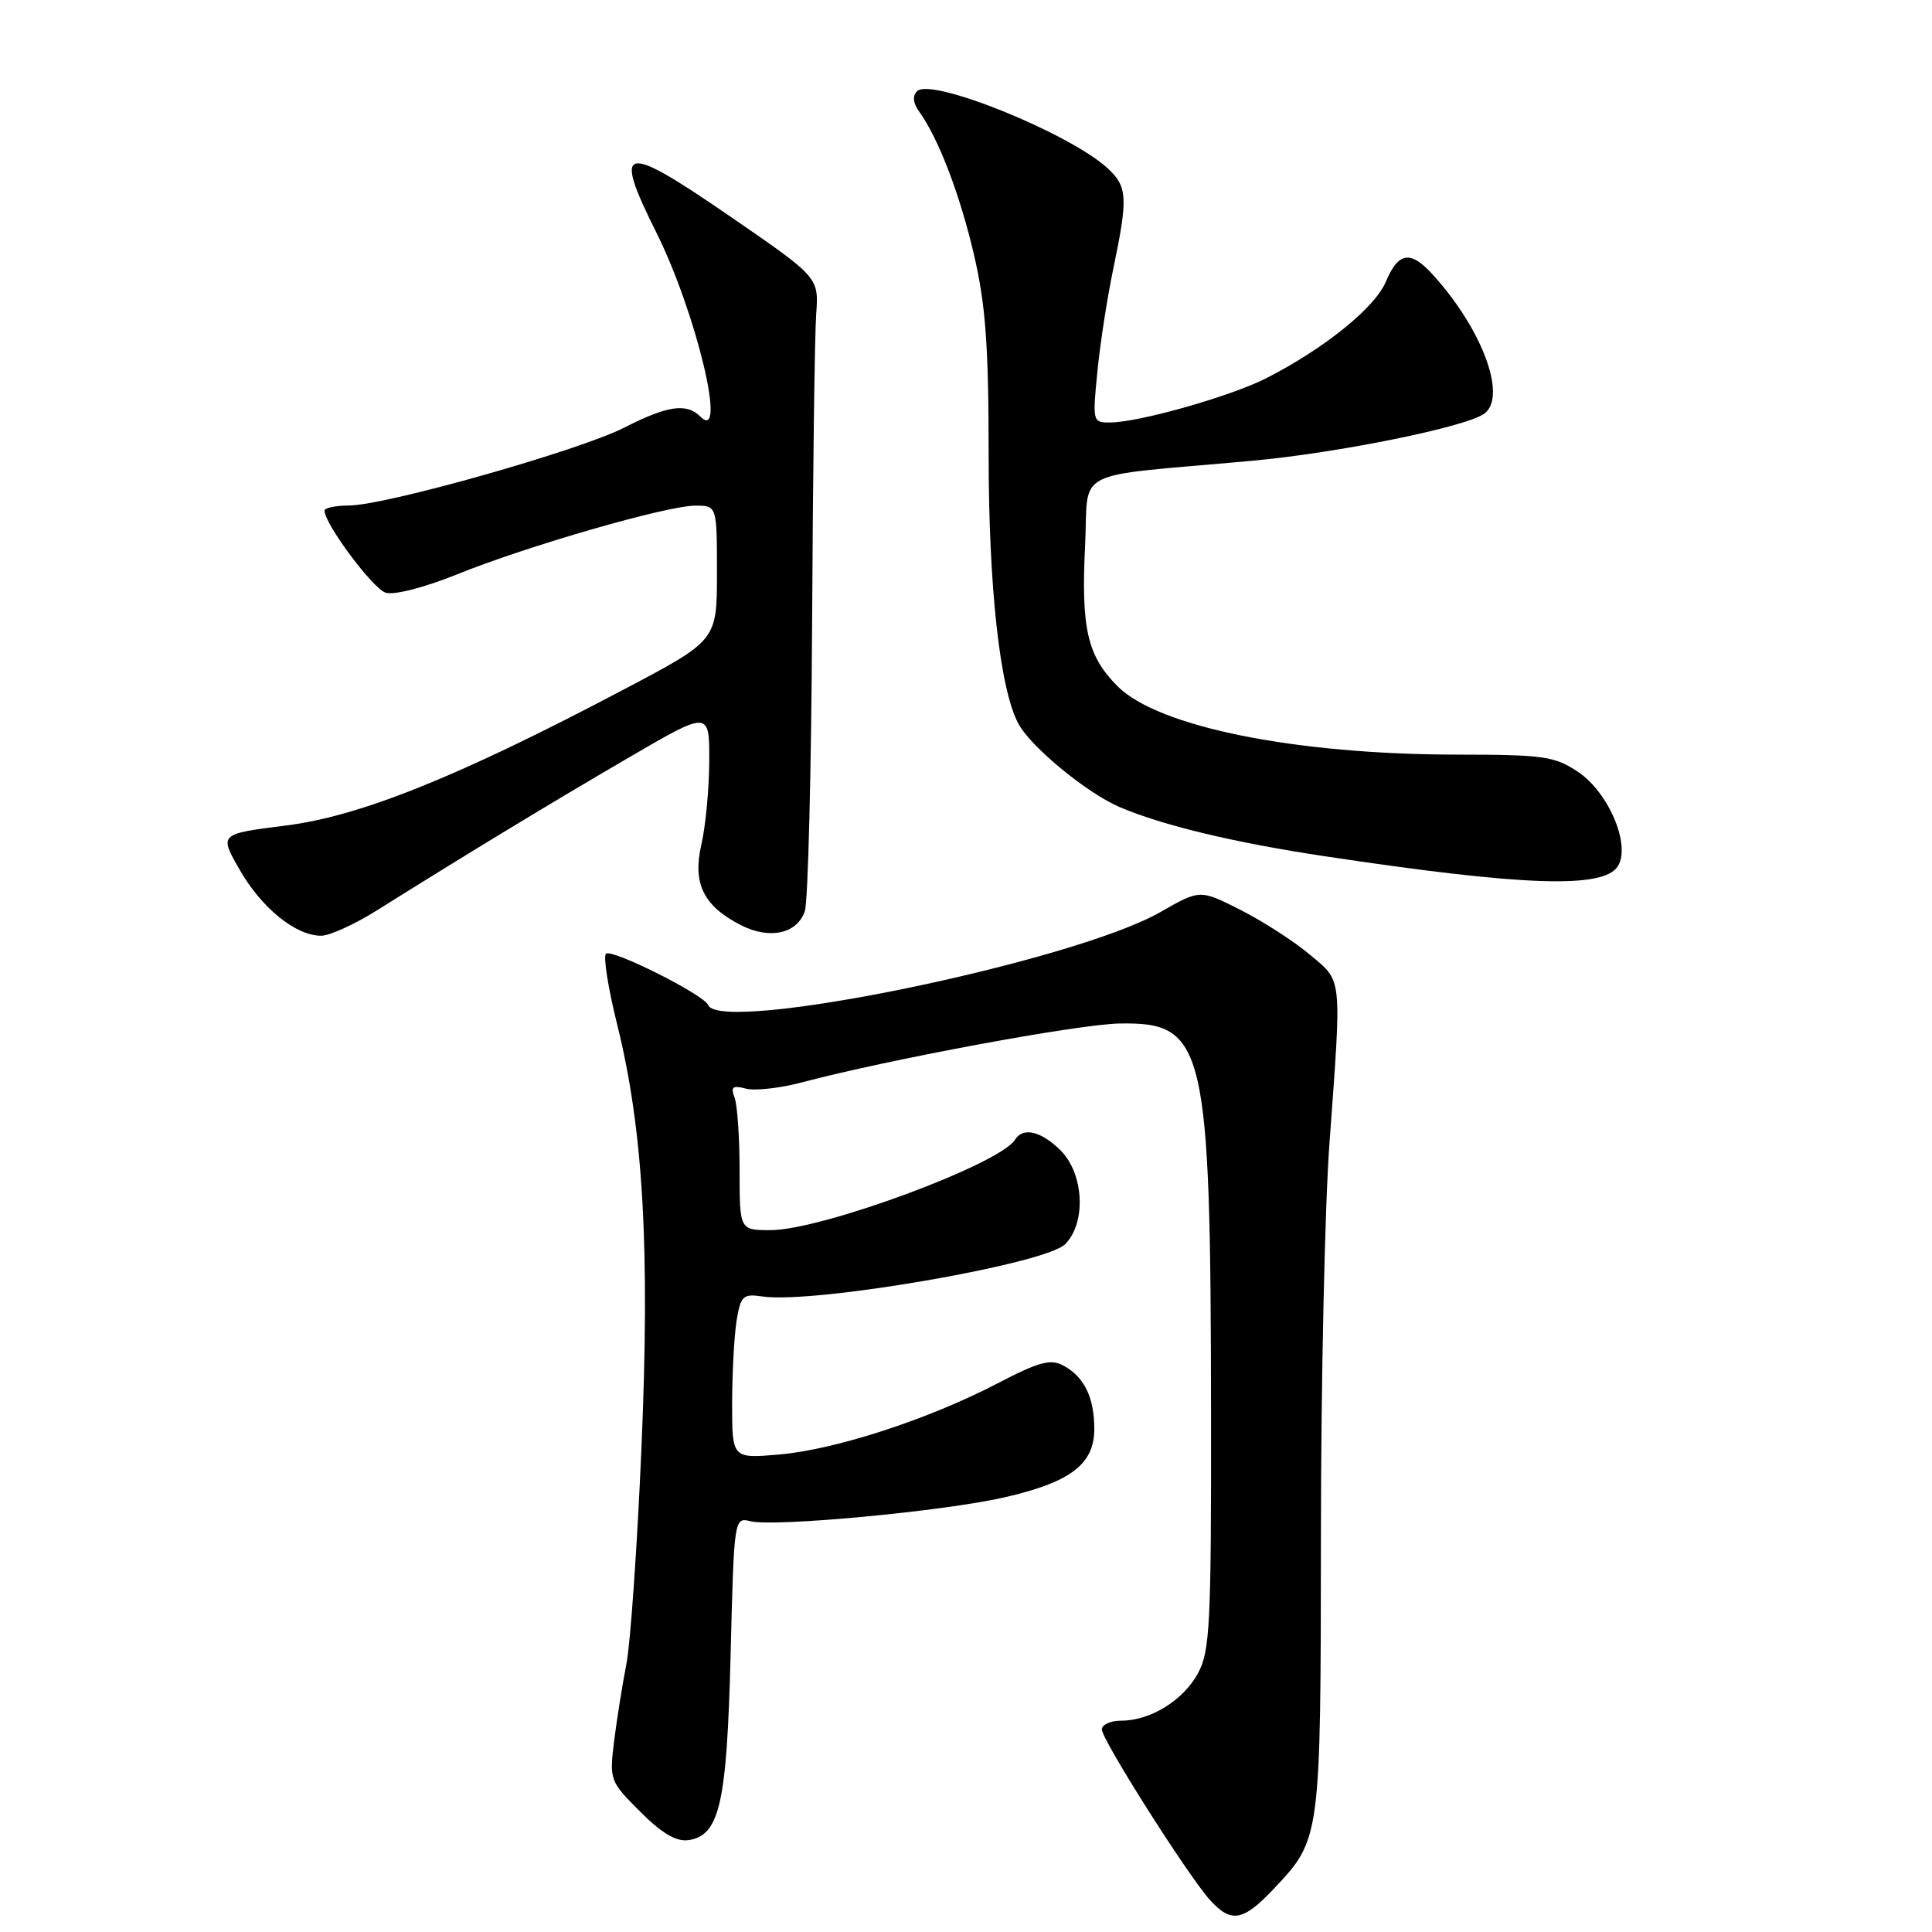 <?xml version="1.0" encoding="UTF-8" standalone="no"?>
<!DOCTYPE svg PUBLIC "-//W3C//DTD SVG 1.1//EN" "http://www.w3.org/Graphics/SVG/1.1/DTD/svg11.dtd" >
<svg xmlns="http://www.w3.org/2000/svg" xmlns:xlink="http://www.w3.org/1999/xlink" version="1.1" viewBox="0 0 256 256">
 <g >
 <path fill="currentColor"
d=" M 168.78 250.28 C 175.01 243.67 175.00 243.75 175.03 203.28 C 175.04 183.05 175.55 159.75 176.16 151.50 C 177.80 129.05 177.92 130.15 173.54 126.48 C 171.46 124.72 167.33 122.07 164.38 120.57 C 159.00 117.85 159.00 117.85 153.75 120.86 C 142.17 127.48 95.41 137.09 93.83 133.17 C 93.28 131.80 81.02 125.65 80.29 126.38 C 79.92 126.75 80.59 130.99 81.79 135.80 C 85.24 149.72 86.14 165.38 84.99 192.00 C 84.43 204.93 83.54 217.75 83.00 220.50 C 82.46 223.25 81.73 227.85 81.37 230.73 C 80.74 235.85 80.81 236.04 84.82 240.05 C 87.69 242.92 89.60 244.05 91.20 243.83 C 95.35 243.23 96.31 239.04 96.81 219.26 C 97.26 201.16 97.28 201.03 99.43 201.57 C 102.56 202.36 124.98 200.26 133.04 198.42 C 141.83 196.42 145.00 194.02 145.00 189.36 C 145.00 185.16 143.67 182.43 140.89 180.94 C 139.20 180.03 137.65 180.45 132.17 183.31 C 123.00 188.08 110.72 192.08 103.25 192.73 C 97.00 193.27 97.00 193.27 97.01 185.89 C 97.02 181.82 97.29 176.90 97.61 174.94 C 98.15 171.70 98.46 171.41 101.03 171.79 C 107.85 172.79 138.50 167.50 141.13 164.87 C 143.95 162.05 143.64 155.55 140.55 152.45 C 137.97 149.88 135.55 149.30 134.49 151.02 C 132.49 154.26 108.86 163.00 102.10 163.00 C 98.00 163.00 98.00 163.00 98.00 155.08 C 98.00 150.73 97.70 146.38 97.33 145.42 C 96.79 144.01 97.08 143.79 98.84 144.25 C 100.03 144.56 103.37 144.19 106.26 143.42 C 117.78 140.37 142.84 135.72 148.34 135.62 C 159.72 135.42 160.42 138.43 160.47 187.50 C 160.50 215.29 160.32 218.84 158.73 221.73 C 156.77 225.33 152.43 228.00 148.55 228.00 C 147.15 228.00 146.00 228.52 146.00 229.16 C 146.00 230.53 157.39 248.50 160.32 251.75 C 163.13 254.86 164.71 254.59 168.78 250.28 Z  M 50.04 120.57 C 61.72 113.24 72.94 106.43 83.25 100.42 C 94.00 94.15 94.00 94.15 93.98 100.82 C 93.96 104.50 93.50 109.47 92.94 111.87 C 91.75 117.05 93.18 120.01 98.12 122.56 C 101.93 124.53 105.61 123.75 106.64 120.75 C 107.07 119.51 107.50 102.30 107.61 82.50 C 107.71 62.70 107.95 44.31 108.15 41.63 C 108.50 36.76 108.50 36.76 96.75 28.68 C 82.45 18.84 81.13 19.12 86.96 30.79 C 92.25 41.40 96.42 58.82 92.80 55.20 C 90.97 53.37 88.44 53.74 82.72 56.66 C 76.75 59.70 51.12 66.96 46.25 66.98 C 44.46 66.99 43.00 67.30 43.00 67.66 C 43.00 69.41 49.39 77.99 51.09 78.53 C 52.21 78.89 56.17 77.87 60.50 76.13 C 69.92 72.32 88.38 67.00 92.14 67.00 C 95.00 67.00 95.00 67.00 95.00 75.92 C 95.00 84.85 95.00 84.85 82.75 91.31 C 60.80 102.90 47.79 108.14 37.87 109.39 C 29.03 110.50 29.03 110.50 31.77 115.27 C 34.67 120.33 39.18 123.98 42.54 123.99 C 43.67 124.00 47.04 122.46 50.04 120.57 Z  M 214.37 114.78 C 216.12 112.00 213.17 105.01 209.10 102.28 C 206.01 100.21 204.56 100.00 193.10 99.99 C 171.65 99.98 153.48 96.33 148.09 90.94 C 144.08 86.93 143.24 83.30 143.78 72.31 C 144.30 61.86 141.56 63.26 165.76 61.07 C 177.38 60.02 194.55 56.52 196.75 54.76 C 199.71 52.39 196.29 43.39 189.72 36.25 C 186.87 33.15 185.27 33.43 183.64 37.31 C 182.21 40.75 175.52 46.16 167.84 50.09 C 163.15 52.49 150.97 55.96 147.12 55.98 C 144.78 56.00 144.75 55.88 145.41 49.25 C 145.77 45.53 146.73 39.34 147.54 35.50 C 149.48 26.19 149.40 24.71 146.75 22.28 C 141.69 17.64 123.37 10.23 121.52 12.08 C 120.89 12.71 120.98 13.66 121.79 14.78 C 124.36 18.35 127.19 25.74 129.06 33.77 C 130.60 40.38 131.00 45.80 131.00 60.29 C 131.00 77.82 132.49 91.32 134.94 95.89 C 136.59 98.97 143.99 105.06 148.33 106.93 C 154.03 109.37 163.58 111.66 175.50 113.45 C 201.92 117.43 212.48 117.79 214.37 114.78 Z "/>
</g>
</svg>